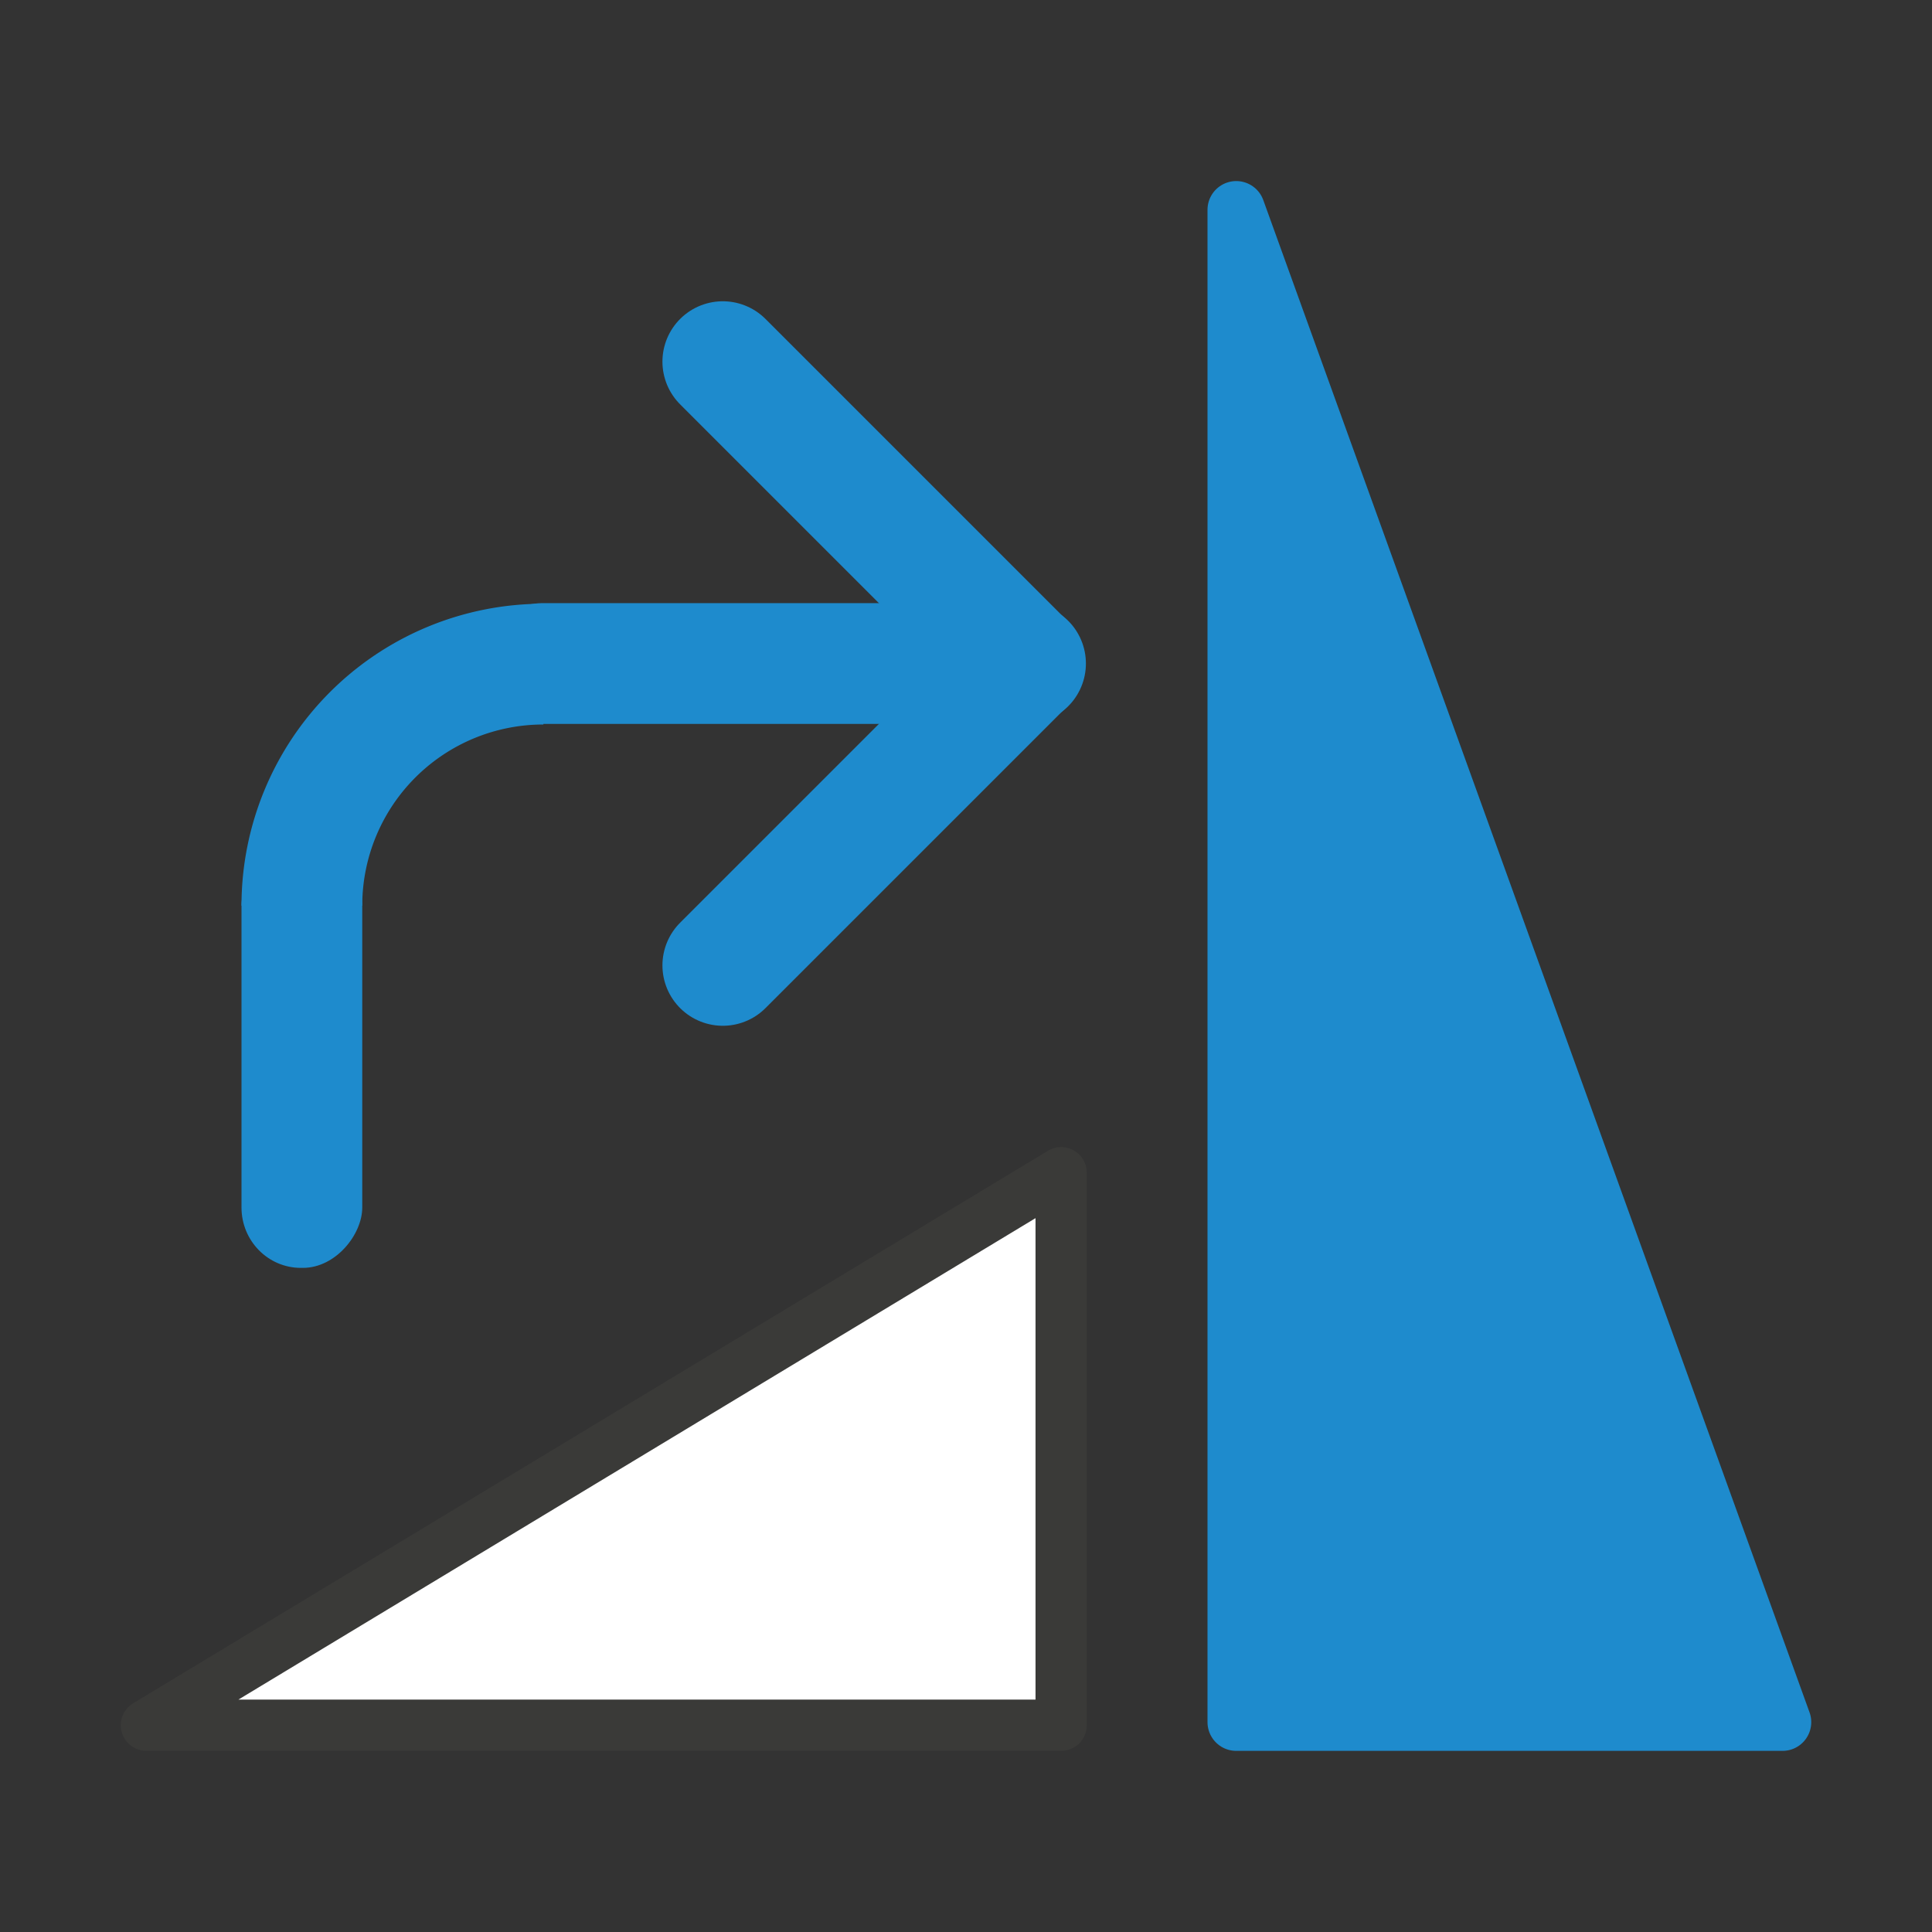<svg viewBox="0 0 32 32" xmlns="http://www.w3.org/2000/svg"><rect x="0" y="0" width="32" height="32" fill="#333333" stroke="none"/><g stroke-linecap="round"><path d="m17.576 19.424v9.151h-15.151z" fill="#fff" fill-rule="evenodd" stroke="#3a3a38" stroke-linejoin="round" stroke-width=".849"/><g stroke="#1e8bcd"><path d="m29.524 28.524h-9.048v-25.049z" fill="#1e8bcd" fill-rule="evenodd" stroke-linejoin="round" stroke-width=".952"/><g fill="none" stroke-width="2" transform="matrix(1 0 0 -1 -12.028 33.99)"><path d="m21.014 23h8"/><path d="m24 18 5 5-5 5" stroke-linejoin="round"/></g></g></g><g fill="#1e8bcd"><rect height="7" rx=".983" ry="1" transform="scale(-1 1)" width="2" x="-6" y="14"/><path d="m9 10v2a3 3 0 0 0 -3 3h-2a5 5 0 0 1 5-5z"/></g></svg>